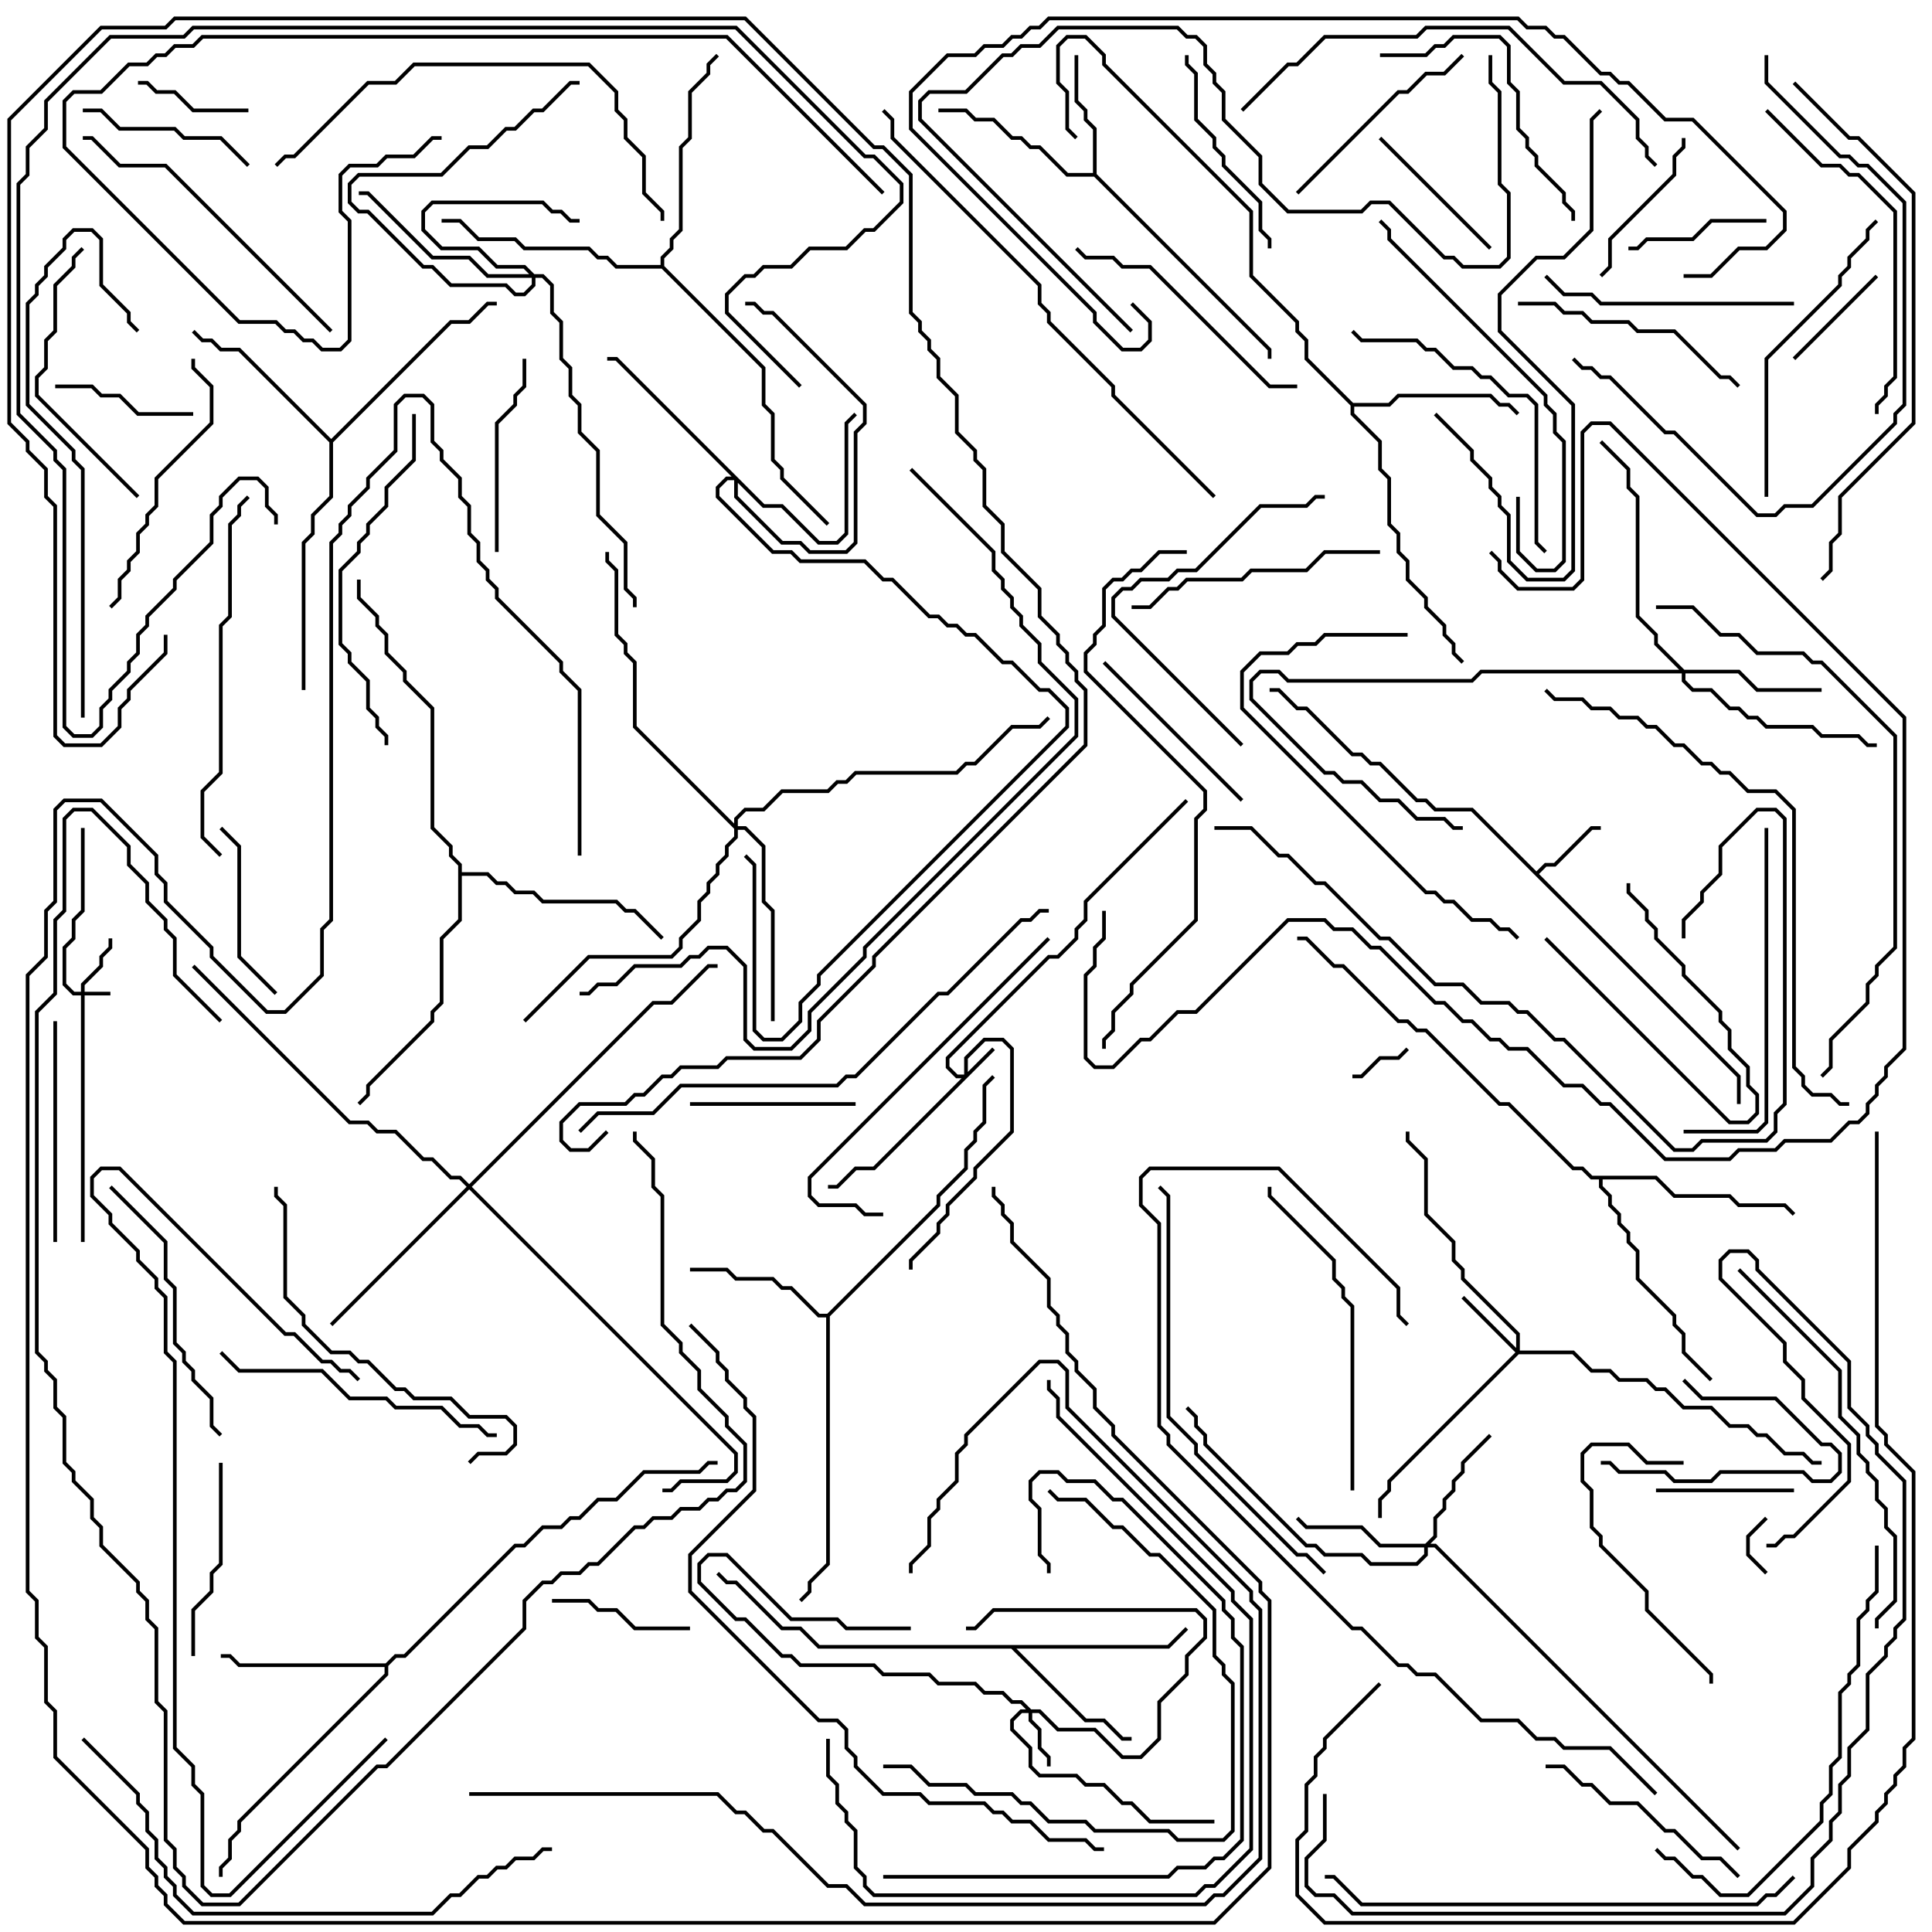 <svg version="1.1" width="105" height="105" xmlns="http://www.w3.org/2000/svg"><path d="M83.5,47.359L83.959,46.9L84.459,46.9L86.459,44.9L87,44.9L87,45.1L86.541,45.1L84.541,47.1L84.041,47.1L83.641,47.5L94.6,58.459L94.6,60L94.4,60L94.4,58.541L79.959,44.1L77.959,44.1L77.459,43.6L76.959,43.6L74.959,41.6L74.459,41.6L73.959,41.1L73.459,41.1L70.959,38.6L70.459,38.6L69.459,37.6L69,37.6L69,37.4L69.541,37.4L70.541,38.4L71.041,38.4L73.541,40.9L74.041,40.9L74.541,41.4L75.041,41.4L77.041,43.4L77.541,43.4L78.041,43.9L80.041,43.9z" stroke="none"/><path d="M59.4,9.4L59.4,7.041L58.9,6.541L58.9,6.041L58.4,5.541L58.4,3L58.6,3L58.6,5.459L59.1,5.959L59.1,6.459L59.6,6.959L59.6,9.459L69.1,18.959L69.1,19.5L68.9,19.5L68.9,19.041L59.459,9.6L57.959,9.6L56.459,8.1L55.959,8.1L55.459,7.6L54.959,7.6L53.959,6.6L52.959,6.6L52.459,6.1L51,6.1L51,5.9L52.541,5.9L53.041,6.4L54.041,6.4L55.041,7.4L55.541,7.4L56.041,7.9L56.541,7.9L58.041,9.4z" stroke="none"/><path d="M44.959,71.4L50.9,65.459L50.9,64.959L52.4,63.459L52.4,62.459L52.9,61.959L52.9,61.459L53.4,60.959L53.4,58.959L53.929,58.429L54.071,58.571L53.6,59.041L53.6,61.041L53.1,61.541L53.1,62.041L52.6,62.541L52.6,63.541L51.1,65.041L51.1,65.541L45.1,71.541L45.1,85.041L44.1,86.041L44.1,86.541L43.571,87.071L43.429,86.929L43.9,86.459L43.9,85.959L44.9,84.959L44.9,71.6L44.459,71.6L42.959,70.1L42.459,70.1L41.959,69.6L39.959,69.6L39.459,69.1L37.5,69.1L37.5,68.9L39.541,68.9L40.041,69.4L42.041,69.4L42.541,69.9L43.041,69.9L44.541,71.4z" stroke="none"/><path d="M63.459,89.4L64.429,88.429L64.571,88.571L63.541,89.6L55.241,89.6L59.041,93.4L60.041,93.4L61.041,94.4L61.5,94.4L61.5,94.6L60.959,94.6L59.959,93.6L58.959,93.6L54.959,89.6L44.459,89.6L43.459,88.6L42.459,88.6L39.959,86.1L39.459,86.1L38.929,85.571L39.071,85.429L39.541,85.9L40.041,85.9L42.541,88.4L43.541,88.4L44.541,89.4z" stroke="none"/><path d="M73.541,21.9L75.459,21.9L75.959,21.4L81.041,21.4L81.541,21.9L82.041,21.9L82.571,22.429L82.429,22.571L81.959,22.1L81.459,22.1L80.959,21.6L76.041,21.6L75.541,22.1L73.6,22.1L73.6,22.459L75.1,23.959L75.1,25.459L75.6,25.959L75.6,28.459L76.1,28.959L76.1,29.959L76.6,30.459L76.6,31.459L77.6,32.459L77.6,32.959L78.6,33.959L78.6,34.459L79.1,34.959L79.1,35.459L79.571,35.929L79.429,36.071L78.9,35.541L78.9,35.041L78.4,34.541L78.4,34.041L77.4,33.041L77.4,32.541L76.4,31.541L76.4,30.541L75.9,30.041L75.9,29.041L75.4,28.541L75.4,26.041L74.9,25.541L74.9,24.041L73.4,22.541L73.4,22.041L70.9,19.541L70.9,18.541L70.4,18.041L70.4,17.541L67.9,15.041L67.9,11.541L59.9,3.541L59.9,3.041L58.959,2.1L58.041,2.1L57.6,2.541L57.6,4.459L58.1,4.959L58.1,6.959L58.571,7.429L58.429,7.571L57.9,7.041L57.9,5.041L57.4,4.541L57.4,2.459L57.959,1.9L59.041,1.9L60.1,2.959L60.1,3.459L68.1,11.459L68.1,14.959L70.6,17.459L70.6,17.959L71.1,18.459L71.1,19.459z" stroke="none"/><path d="M20.959,90.4L21.459,89.9L21.959,89.9L27.959,83.9L28.459,83.9L29.459,82.9L30.459,82.9L30.959,82.4L31.459,82.4L32.459,81.4L33.459,81.4L34.959,79.9L37.959,79.9L38.459,79.4L39,79.4L39,79.6L38.541,79.6L38.041,80.1L35.041,80.1L33.541,81.6L32.541,81.6L31.541,82.6L31.041,82.6L30.541,83.1L29.541,83.1L28.541,84.1L28.041,84.1L22.041,90.1L21.541,90.1L21.1,90.541L21.1,91.041L13.1,99.041L13.1,99.541L12.6,100.041L12.6,101.041L12.1,101.541L12.1,102L11.9,102L11.9,101.459L12.4,100.959L12.4,99.959L12.9,99.459L12.9,98.959L20.9,90.959L20.9,90.6L12.959,90.6L12.459,90.1L12,90.1L12,89.9L12.541,89.9L13.041,90.4z" stroke="none"/><path d="M18,23.859L24.459,17.4L25.459,17.4L26.459,16.4L27,16.4L27,16.6L26.541,16.6L25.541,17.6L24.541,17.6L18.1,24.041L18.1,27.041L17.1,28.041L17.1,29.041L16.6,29.541L16.6,37.5L16.4,37.5L16.4,29.459L16.9,28.959L16.9,27.959L17.9,26.959L17.9,24.041L12.959,19.1L11.959,19.1L11.459,18.6L10.959,18.6L10.429,18.071L10.571,17.929L11.041,18.4L11.541,18.4L12.041,18.9L13.041,18.9z" stroke="none"/><path d="M90.041,63.9L91.041,64.9L94.041,64.9L94.541,65.4L97.041,65.4L97.571,65.929L97.429,66.071L96.959,65.6L94.459,65.6L93.959,65.1L90.959,65.1L89.959,64.1L87.1,64.1L87.1,64.459L87.6,64.959L87.6,65.459L88.1,65.959L88.1,66.459L88.6,66.959L88.6,67.459L89.1,67.959L89.1,69.459L91.1,71.459L91.1,71.959L91.6,72.459L91.6,73.459L93.071,74.929L92.929,75.071L91.4,73.541L91.4,72.541L90.9,72.041L90.9,71.541L88.9,69.541L88.9,68.041L88.4,67.541L88.4,67.041L87.9,66.541L87.9,66.041L87.4,65.541L87.4,65.041L86.9,64.541L86.9,64.1L86.459,64.1L85.959,63.6L85.459,63.6L81.959,60.1L81.459,60.1L77.459,56.1L76.959,56.1L76.459,55.6L75.959,55.6L72.959,52.6L72.459,52.6L70.959,51.1L70.5,51.1L70.5,50.9L71.041,50.9L72.541,52.4L73.041,52.4L76.041,55.4L76.541,55.4L77.041,55.9L77.541,55.9L81.541,59.9L82.041,59.9L85.541,63.4L86.041,63.4L86.541,63.9z" stroke="none"/><path d="M24.9,47.041L24.4,46.541L24.4,46.041L23.4,45.041L23.4,38.541L21.9,37.041L21.9,36.541L20.9,35.541L20.9,34.541L20.4,34.041L20.4,33.541L19.4,32.541L19.4,31.5L19.6,31.5L19.6,32.459L20.6,33.459L20.6,33.959L21.1,34.459L21.1,35.459L22.1,36.459L22.1,36.959L23.6,38.459L23.6,44.959L24.6,45.959L24.6,46.459L25.1,46.959L25.1,47.4L26.541,47.4L27.041,47.9L27.541,47.9L28.041,48.4L29.041,48.4L29.541,48.9L33.541,48.9L34.041,49.4L34.541,49.4L36.071,50.929L35.929,51.071L34.459,49.6L33.959,49.6L33.459,49.1L29.459,49.1L28.959,48.6L27.959,48.6L27.459,48.1L26.959,48.1L26.459,47.6L25.1,47.6L25.1,50.041L24.1,51.041L24.1,54.541L23.6,55.041L23.6,55.541L20.1,59.041L20.1,59.541L19.571,60.071L19.429,59.929L19.9,59.459L19.9,58.959L23.4,55.459L23.4,54.959L23.9,54.459L23.9,50.959L24.9,49.959z" stroke="none"/><path d="M35.9,14.4L35.9,13.959L36.4,13.459L36.4,12.959L36.9,12.459L36.9,7.959L37.4,7.459L37.4,4.959L38.4,3.959L38.4,3.459L38.929,2.929L39.071,3.071L38.6,3.541L38.6,4.041L37.6,5.041L37.6,7.541L37.1,8.041L37.1,12.541L36.6,13.041L36.6,13.541L36.1,14.041L36.1,14.459L41.6,19.959L41.6,21.959L42.1,22.459L42.1,24.959L42.6,25.459L42.6,25.959L45.071,28.429L44.929,28.571L42.4,26.041L42.4,25.541L41.9,25.041L41.9,22.541L41.4,22.041L41.4,20.041L35.959,14.6L33.459,14.6L32.959,14.1L32.459,14.1L31.959,13.6L28.459,13.6L27.959,13.1L25.959,13.1L24.959,12.1L24,12.1L24,11.9L25.041,11.9L26.041,12.9L28.041,12.9L28.541,13.4L32.041,13.4L32.541,13.9L33.041,13.9L33.541,14.4z" stroke="none"/><path d="M4.4,53.9L4.4,53.459L5.4,52.459L5.4,51.959L5.9,51.459L5.9,51L6.1,51L6.1,51.541L5.6,52.041L5.6,52.541L4.6,53.541L4.6,53.9L6,53.9L6,54.1L4.6,54.1L4.6,67.5L4.4,67.5L4.4,54.1L3.959,54.1L3.4,53.541L3.4,51.459L3.9,50.959L3.9,49.959L4.4,49.459L4.4,45L4.6,45L4.6,49.541L4.1,50.041L4.1,51.041L3.6,51.541L3.6,53.459L4.041,53.9z" stroke="none"/><path d="M52.4,58.4L52.4,57.459L53.459,56.4L54.541,56.4L55.1,56.959L55.1,61.541L53.1,63.541L53.1,64.041L51.6,65.541L51.6,66.041L51.1,66.541L51.1,67.041L49.6,68.541L49.6,69L49.4,69L49.4,68.459L50.9,66.959L50.9,66.459L51.4,65.959L51.4,65.459L52.9,63.959L52.9,63.459L54.9,61.459L54.9,57.041L54.459,56.6L53.541,56.6L52.6,57.541L52.6,58.259L53.929,56.929L54.071,57.071L47.541,63.6L46.541,63.6L45.541,64.6L45,64.6L45,64.4L45.459,64.4L46.459,63.4L47.459,63.4L52.259,58.6L51.959,58.6L51.4,58.041L51.4,57.459L56.959,51.9L57.459,51.9L58.4,50.959L58.4,50.459L58.9,49.959L58.9,48.959L64.429,43.429L64.571,43.571L59.1,49.041L59.1,50.041L58.6,50.541L58.6,51.041L57.541,52.1L57.041,52.1L51.6,57.541L51.6,57.959L52.041,58.4z" stroke="none"/><path d="M56.041,92.9L56.541,92.9L57.541,93.9L59.541,93.9L61.041,95.4L61.959,95.4L62.9,94.459L62.9,92.459L64.4,90.959L64.4,89.959L65.4,88.959L65.4,88.041L64.959,87.6L54.041,87.6L53.041,88.6L52.5,88.6L52.5,88.4L52.959,88.4L53.959,87.4L65.041,87.4L65.6,87.959L65.6,89.041L64.6,90.041L64.6,91.041L63.1,92.541L63.1,94.541L62.041,95.6L60.959,95.6L59.459,94.1L57.459,94.1L56.459,93.1L56.1,93.1L56.1,93.459L56.6,93.959L56.6,94.959L57.1,95.459L57.1,96L56.9,96L56.9,95.541L56.4,95.041L56.4,94.041L55.9,93.541L55.9,93.1L55.541,93.1L55.1,93.541L55.1,93.959L56.1,94.959L56.1,95.959L56.541,96.4L58.541,96.4L59.041,96.9L60.041,96.9L61.041,97.9L61.541,97.9L62.541,98.9L66,98.9L66,99.1L62.459,99.1L61.459,98.1L60.959,98.1L59.959,97.1L58.959,97.1L58.459,96.6L56.459,96.6L55.9,96.041L55.9,95.041L54.9,94.041L54.9,93.459L55.459,92.9L55.759,92.9L55.459,92.6L54.959,92.6L54.459,92.1L53.459,92.1L52.959,91.6L50.959,91.6L50.459,91.1L47.959,91.1L47.459,90.6L43.459,90.6L42.959,90.1L42.459,90.1L40.459,88.1L39.959,88.1L37.9,86.041L37.9,84.959L38.459,84.4L39.541,84.4L43.041,87.9L45.541,87.9L46.041,88.4L49.5,88.4L49.5,88.6L45.959,88.6L45.459,88.1L42.959,88.1L39.459,84.6L38.541,84.6L38.1,85.041L38.1,85.959L40.041,87.9L40.541,87.9L42.541,89.9L43.041,89.9L43.541,90.4L47.541,90.4L48.041,90.9L50.541,90.9L51.041,91.4L53.041,91.4L53.541,91.9L54.541,91.9L55.041,92.4L55.541,92.4z" stroke="none"/><path d="M29.041,14.9L29.541,14.9L30.1,15.459L30.1,16.959L30.6,17.459L30.6,19.459L31.1,19.959L31.1,21.459L31.6,21.959L31.6,23.459L32.6,24.459L32.6,27.959L34.1,29.459L34.1,31.959L34.6,32.459L34.6,33L34.4,33L34.4,32.541L33.9,32.041L33.9,29.541L32.4,28.041L32.4,24.541L31.4,23.541L31.4,22.041L30.9,21.541L30.9,20.041L30.4,19.541L30.4,17.541L29.9,17.041L29.9,15.541L29.459,15.1L29.1,15.1L29.1,15.541L28.541,16.1L27.959,16.1L27.459,15.6L24.459,15.6L23.459,14.6L22.959,14.6L19.959,11.6L19.459,11.6L18.9,11.041L18.9,9.959L19.459,9.4L23.959,9.4L25.459,7.9L26.459,7.9L27.459,6.9L27.959,6.9L28.959,5.9L29.459,5.9L30.959,4.4L31.5,4.4L31.5,4.6L31.041,4.6L29.541,6.1L29.041,6.1L28.041,7.1L27.541,7.1L26.541,8.1L25.541,8.1L24.041,9.6L19.541,9.6L19.1,10.041L19.1,10.959L19.541,11.4L20.041,11.4L23.041,14.4L23.541,14.4L24.541,15.4L27.541,15.4L28.041,15.9L28.459,15.9L28.9,15.459L28.9,15.1L26.459,15.1L25.459,14.1L23.459,14.1L19.959,10.6L19.5,10.6L19.5,10.4L20.041,10.4L23.541,13.9L25.541,13.9L26.541,14.9L28.759,14.9L28.459,14.6L26.959,14.6L25.959,13.6L23.959,13.6L22.9,12.541L22.9,11.459L23.459,10.9L29.541,10.9L30.041,11.4L30.541,11.4L31.041,11.9L31.5,11.9L31.5,12.1L30.959,12.1L30.459,11.6L29.959,11.6L29.459,11.1L23.541,11.1L23.1,11.541L23.1,12.459L24.041,13.4L26.041,13.4L27.041,14.4L28.541,14.4z" stroke="none"/><path d="M82.4,73.259L82.4,72.541L79.4,69.541L79.4,69.041L78.9,68.541L78.9,67.541L77.4,66.041L77.4,63.041L76.4,62.041L76.4,61.5L76.6,61.5L76.6,61.959L77.6,62.959L77.6,65.959L79.1,67.459L79.1,68.459L79.6,68.959L79.6,69.459L82.6,72.459L82.6,73.4L85.541,73.4L86.541,74.4L87.541,74.4L88.041,74.9L89.541,74.9L90.041,75.4L90.541,75.4L91.541,76.4L93.041,76.4L94.041,77.4L95.041,77.4L95.541,77.9L96.041,77.9L97.041,78.9L98.041,78.9L98.541,79.4L99,79.4L99,79.6L98.459,79.6L97.959,79.1L96.959,79.1L95.959,78.1L95.459,78.1L94.959,77.6L93.959,77.6L92.959,76.6L91.459,76.6L90.459,75.6L89.959,75.6L89.459,75.1L87.959,75.1L87.459,74.6L86.459,74.6L85.459,73.6L82.541,73.6L75.6,80.541L75.6,81.041L75.1,81.541L75.1,82.5L74.9,82.5L74.9,81.459L75.4,80.959L75.4,80.459L82.359,73.5L79.429,70.571L79.571,70.429z" stroke="none"/><path d="M77.459,83.9L77.9,83.459L77.9,82.459L78.4,81.959L78.4,81.459L78.9,80.959L78.9,80.459L79.4,79.959L79.4,79.459L80.929,77.929L81.071,78.071L79.6,79.541L79.6,80.041L79.1,80.541L79.1,81.041L78.6,81.541L78.6,82.041L78.1,82.541L78.1,83.541L77.741,83.9L78.041,83.9L94.571,100.429L94.429,100.571L77.959,84.1L77.6,84.1L77.6,84.541L77.041,85.1L74.459,85.1L73.959,84.6L71.959,84.6L71.459,84.1L70.959,84.1L65.4,78.541L65.4,78.041L64.9,77.541L64.9,77.041L64.429,76.571L64.571,76.429L65.1,76.959L65.1,77.459L65.6,77.959L65.6,78.459L71.041,83.9L71.541,83.9L72.041,84.4L74.041,84.4L74.541,84.9L76.959,84.9L77.4,84.459L77.4,84.1L74.959,84.1L73.959,83.1L70.959,83.1L70.429,82.571L70.571,82.429L71.041,82.9L74.041,82.9L75.041,83.9z" stroke="none"/><path d="M41.541,27.4L42.541,27.4L44.541,29.4L45.459,29.4L45.9,28.959L45.9,22.959L46.429,22.429L46.571,22.571L46.1,23.041L46.1,29.041L45.541,29.6L44.459,29.6L42.459,27.6L41.459,27.6L40.1,26.241L40.1,26.959L42.541,29.4L43.541,29.4L44.041,29.9L45.959,29.9L46.4,29.459L46.4,23.459L46.9,22.959L46.9,22.041L41.959,17.1L41.459,17.1L40.959,16.6L40.5,16.6L40.5,16.4L41.041,16.4L41.541,16.9L42.041,16.9L47.1,21.959L47.1,23.041L46.6,23.541L46.6,29.541L46.041,30.1L43.959,30.1L43.459,29.6L42.459,29.6L39.9,27.041L39.9,26.1L39.541,26.1L39.1,26.541L39.1,26.959L42.041,29.9L43.041,29.9L43.541,30.4L47.041,30.4L48.041,31.4L48.541,31.4L50.541,33.4L51.041,33.4L51.541,33.9L52.041,33.9L52.541,34.4L53.041,34.4L54.541,35.9L55.041,35.9L56.541,37.4L57.041,37.4L58.1,38.459L58.1,39.541L44.6,53.041L44.6,53.541L43.6,54.541L43.6,55.541L42.541,56.6L41.459,56.6L40.9,56.041L40.9,47.041L40.429,46.571L40.571,46.429L41.1,46.959L41.1,55.959L41.541,56.4L42.459,56.4L43.4,55.459L43.4,54.459L44.4,53.459L44.4,52.959L57.9,39.459L57.9,38.541L56.959,37.6L56.459,37.6L54.959,36.1L54.459,36.1L52.959,34.6L52.459,34.6L51.959,34.1L51.459,34.1L50.959,33.6L50.459,33.6L48.459,31.6L47.959,31.6L46.959,30.6L43.459,30.6L42.959,30.1L41.959,30.1L38.9,27.041L38.9,26.459L39.459,25.9L39.759,25.9L33.459,19.6L33,19.6L33,19.4L33.541,19.4z" stroke="none"/><path d="M91.541,36.4L94.541,36.4L95.541,37.4L99,37.4L99,37.6L95.459,37.6L94.459,36.6L91.6,36.6L91.6,36.959L92.041,37.4L93.041,37.4L94.041,38.4L94.541,38.4L95.041,38.9L95.541,38.9L96.041,39.4L98.541,39.4L99.041,39.9L101.041,39.9L101.541,40.4L102,40.4L102,40.6L101.459,40.6L100.959,40.1L98.959,40.1L98.459,39.6L95.959,39.6L95.459,39.1L94.959,39.1L94.459,38.6L93.959,38.6L92.959,37.6L91.959,37.6L91.4,37.041L91.4,36.6L80.541,36.6L80.041,37.1L69.959,37.1L69.459,36.6L68.541,36.6L68.1,37.041L68.1,37.959L72.041,41.9L72.541,41.9L73.041,42.4L74.041,42.4L75.041,43.4L76.041,43.4L77.041,44.4L78.541,44.4L79.041,44.9L79.5,44.9L79.5,45.1L78.959,45.1L78.459,44.6L76.959,44.6L75.959,43.6L74.959,43.6L73.959,42.6L72.959,42.6L72.459,42.1L71.959,42.1L67.9,38.041L67.9,36.959L68.459,36.4L69.541,36.4L70.041,36.9L79.959,36.9L80.459,36.4L91.259,36.4L89.9,35.041L89.9,34.541L88.9,33.541L88.9,27.041L88.4,26.541L88.4,25.541L86.929,24.071L87.071,23.929L88.6,25.459L88.6,26.459L89.1,26.959L89.1,33.459L90.1,34.459L90.1,34.959z" stroke="none"/><path d="M25.5,64.359L35.459,54.4L36.459,54.4L38.459,52.4L39,52.4L39,52.6L38.541,52.6L36.541,54.6L35.541,54.6L25.641,64.5L40.1,78.959L40.1,80.041L39.541,80.6L37.041,80.6L36.541,81.1L36,81.1L36,80.9L36.459,80.9L36.959,80.4L39.459,80.4L39.9,79.959L39.9,79.041L25.5,64.641L18.071,72.071L17.929,71.929L25.359,64.5L24.959,64.1L24.459,64.1L23.459,63.1L22.959,63.1L21.459,61.6L20.459,61.6L19.959,61.1L18.959,61.1L10.429,52.571L10.571,52.429L19.041,60.9L20.041,60.9L20.541,61.4L21.541,61.4L23.041,62.9L23.541,62.9L24.541,63.9L25.041,63.9z" stroke="none"/><path d="M39.9,44.759L39.9,44.459L40.459,43.9L41.459,43.9L42.459,42.9L44.959,42.9L45.459,42.4L45.959,42.4L46.459,41.9L51.959,41.9L52.459,41.4L52.959,41.4L54.959,39.4L56.459,39.4L56.929,38.929L57.071,39.071L56.541,39.6L55.041,39.6L53.041,41.6L52.541,41.6L52.041,42.1L46.541,42.1L46.041,42.6L45.541,42.6L45.041,43.1L42.541,43.1L41.541,44.1L40.541,44.1L40.1,44.541L40.1,44.9L40.541,44.9L41.6,45.959L41.6,48.959L42.1,49.459L42.1,55.5L41.9,55.5L41.9,49.541L41.4,49.041L41.4,46.041L40.459,45.1L40.1,45.1L40.1,45.541L39.6,46.041L39.6,46.541L39.1,47.041L39.1,47.541L38.6,48.041L38.6,48.541L38.1,49.041L38.1,50.041L37.1,51.041L37.1,51.541L36.541,52.1L32.041,52.1L28.571,55.571L28.429,55.429L31.959,51.9L36.459,51.9L36.9,51.459L36.9,50.959L37.9,49.959L37.9,48.959L38.4,48.459L38.4,47.959L38.9,47.459L38.9,46.959L39.4,46.459L39.4,45.959L39.9,45.459L39.9,45.041L34.4,39.541L34.4,36.041L33.9,35.541L33.9,35.041L33.4,34.541L33.4,31.041L32.9,30.541L32.9,30L33.1,30L33.1,30.459L33.6,30.959L33.6,34.459L34.1,34.959L34.1,35.459L34.6,35.959L34.6,39.459z" stroke="none"/><path d="M96.071,85.429L95.929,85.571L94.9,84.541L94.9,83.459L95.929,82.429L96.071,82.571L95.1,83.541L95.1,84.459z" stroke="none"/><path d="M76.429,56.929L76.571,57.071L76.041,57.6L75.041,57.6L74.041,58.6L73.5,58.6L73.5,58.4L73.959,58.4L74.959,57.4L75.959,57.4z" stroke="none"/><path d="M83.929,51.071L84.071,50.929L94.041,60.9L94.959,60.9L95.4,60.459L95.4,59.541L94.9,59.041L94.9,58.041L93.9,57.041L93.9,56.041L93.4,55.541L93.4,55.041L91.4,53.041L91.4,52.541L89.9,51.041L89.9,50.541L89.4,50.041L89.4,49.541L88.4,48.541L88.4,48L88.6,48L88.6,48.459L89.6,49.459L89.6,49.959L90.1,50.459L90.1,50.959L91.6,52.459L91.6,52.959L93.6,54.959L93.6,55.459L94.1,55.959L94.1,56.959L95.1,57.959L95.1,58.959L95.6,59.459L95.6,60.541L95.041,61.1L93.959,61.1z" stroke="none"/><path d="M7.5,4.6L7.5,4.4L8.041,4.4L8.541,4.9L9.541,4.9L10.541,5.9L13.5,5.9L13.5,6.1L10.459,6.1L9.459,5.1L8.459,5.1L7.959,4.6z" stroke="none"/><path d="M97.571,19.571L97.429,19.429L101.929,14.929L102.071,15.071z" stroke="none"/><path d="M91.429,75.071L91.571,74.929L92.541,75.9L96.541,75.9L99.041,78.4L99.541,78.4L100.1,78.959L100.1,80.041L99.541,80.6L98.459,80.6L97.959,80.1L93.541,80.1L93.041,80.6L90.959,80.6L90.459,80.1L87.959,80.1L87.459,79.6L87,79.6L87,79.4L87.541,79.4L88.041,79.9L90.541,79.9L91.041,80.4L92.959,80.4L93.459,79.9L98.041,79.9L98.541,80.4L99.459,80.4L99.9,79.959L99.9,79.041L99.459,78.6L98.959,78.6L96.459,76.1L92.459,76.1z" stroke="none"/><path d="M97.5,80.9L97.5,81.1L90,81.1L90,80.9z" stroke="none"/><path d="M37.5,88.4L37.5,88.6L34.459,88.6L33.459,87.6L32.459,87.6L31.959,87.1L30,87.1L30,86.9L32.041,86.9L32.541,87.4L33.541,87.4L34.541,88.4z" stroke="none"/><path d="M96,11.9L96,12.1L93.041,12.1L92.041,13.1L89.541,13.1L89.041,13.6L88.5,13.6L88.5,13.4L88.959,13.4L89.459,12.9L91.959,12.9L92.959,11.9z" stroke="none"/><path d="M10.5,22.4L10.5,22.6L7.459,22.6L6.459,21.6L5.459,21.6L4.959,21.1L3,21.1L3,20.9L5.041,20.9L5.541,21.4L6.541,21.4L7.541,22.4z" stroke="none"/><path d="M74.929,7.571L75.071,7.429L81.071,13.429L80.929,13.571z" stroke="none"/><path d="M91.4,7.5L91.6,7.5L91.6,8.041L91.1,8.541L91.1,9.541L87.6,13.041L87.6,14.541L87.071,15.071L86.929,14.929L87.4,14.459L87.4,12.959L90.9,9.459L90.9,8.459L91.4,7.959z" stroke="none"/><path d="M37.5,60.1L37.5,59.9L46.5,59.9L46.5,60.1z" stroke="none"/><path d="M4.5,6.1L4.5,5.9L5.541,5.9L6.541,6.9L9.541,6.9L10.041,7.4L12.041,7.4L13.571,8.929L13.429,9.071L11.959,7.6L9.959,7.6L9.459,7.1L6.459,7.1L5.459,6.1z" stroke="none"/><path d="M11.929,45.071L12.071,44.929L13.1,45.959L13.1,51.959L15.071,53.929L14.929,54.071L12.9,52.041L12.9,46.041z" stroke="none"/><path d="M10.6,90L10.4,90L10.4,87.459L11.4,86.459L11.4,85.459L11.9,84.959L11.9,79.5L12.1,79.5L12.1,85.041L11.6,85.541L11.6,86.541L10.6,87.541z" stroke="none"/><path d="M28.4,19.5L28.6,19.5L28.6,21.041L28.1,21.541L28.1,22.041L27.1,23.041L27.1,30L26.9,30L26.9,22.959L27.9,21.959L27.9,21.459L28.4,20.959z" stroke="none"/><path d="M67.571,43.429L67.429,43.571L59.929,36.071L60.071,35.929z" stroke="none"/><path d="M69.1,13.5L68.9,13.5L68.9,13.041L68.4,12.541L68.4,11.041L66.4,9.041L66.4,8.541L65.9,8.041L65.9,7.541L64.9,6.541L64.9,4.041L64.4,3.541L64.4,3L64.6,3L64.6,3.459L65.1,3.959L65.1,6.459L66.1,7.459L66.1,7.959L66.6,8.459L66.6,8.959L68.6,10.959L68.6,12.459L69.1,12.959z" stroke="none"/><path d="M70.571,10.571L70.429,10.429L75.959,4.9L76.459,4.9L77.459,3.9L78.459,3.9L79.429,2.929L79.571,3.071L78.541,4.1L77.541,4.1L76.541,5.1L76.041,5.1z" stroke="none"/><path d="M2.9,55.5L3.1,55.5L3.1,67.5L2.9,67.5z" stroke="none"/><path d="M91.5,79.4L91.5,79.6L89.459,79.6L88.459,78.6L86.541,78.6L86.1,79.041L86.1,80.459L86.6,80.959L86.6,82.959L87.1,83.459L87.1,83.959L89.6,86.459L89.6,87.459L93.1,90.959L93.1,91.5L92.9,91.5L92.9,91.041L89.4,87.541L89.4,86.541L86.9,84.041L86.9,83.541L86.4,83.041L86.4,81.041L85.9,80.541L85.9,78.959L86.459,78.4L88.541,78.4L89.541,79.4z" stroke="none"/><path d="M84,96.1L84,95.9L85.041,95.9L86.041,96.9L86.541,96.9L87.541,97.9L89.041,97.9L90.541,99.4L91.041,99.4L92.541,100.9L93.541,100.9L94.571,101.929L94.429,102.071L93.459,101.1L92.459,101.1L90.959,99.6L90.459,99.6L88.959,98.1L87.459,98.1L86.459,97.1L85.959,97.1L84.959,96.1z" stroke="none"/><path d="M82.5,16.6L82.5,16.4L84.541,16.4L85.041,16.9L86.041,16.9L86.541,17.4L88.541,17.4L89.041,17.9L91.041,17.9L93.541,20.4L94.041,20.4L94.571,20.929L94.429,21.071L93.959,20.6L93.459,20.6L90.959,18.1L88.959,18.1L88.459,17.6L86.459,17.6L85.959,17.1L84.959,17.1L84.459,16.6z" stroke="none"/><path d="M97.5,16.4L97.5,16.6L86.959,16.6L86.459,16.1L84.959,16.1L83.929,15.071L84.071,14.929L85.041,15.9L86.541,15.9L87.041,16.4z" stroke="none"/><path d="M4.429,13.429L4.571,13.571L4.1,14.041L4.1,14.541L3.1,15.541L3.1,18.041L2.6,18.541L2.6,20.041L2.1,20.541L2.1,21.459L7.571,26.929L7.429,27.071L1.9,21.541L1.9,20.459L2.4,19.959L2.4,18.459L2.9,17.959L2.9,15.459L3.9,14.459L3.9,13.959z" stroke="none"/><path d="M75,3.1L75,2.9L77.459,2.9L77.959,2.4L78.459,2.4L78.959,1.9L81.541,1.9L82.1,2.459L82.1,4.459L82.6,4.959L82.6,6.959L83.1,7.459L83.1,7.959L83.6,8.459L83.6,8.959L85.1,10.459L85.1,10.959L85.6,11.459L85.6,12L85.4,12L85.4,11.541L84.9,11.041L84.9,10.541L83.4,9.041L83.4,8.541L82.9,8.041L82.9,7.541L82.4,7.041L82.4,5.041L81.9,4.541L81.9,2.541L81.459,2.1L79.041,2.1L78.541,2.6L78.041,2.6L77.541,3.1z" stroke="none"/><path d="M75,29.9L75,30.1L72.041,30.1L71.041,31.1L68.041,31.1L67.541,31.6L64.541,31.6L64.041,32.1L63.541,32.1L62.541,33.1L61.5,33.1L61.5,32.9L62.459,32.9L63.459,31.9L63.959,31.9L64.459,31.4L67.459,31.4L67.959,30.9L70.959,30.9L71.959,29.9z" stroke="none"/><path d="M70.5,20.9L70.5,21.1L68.959,21.1L62.459,14.6L60.959,14.6L60.459,14.1L58.959,14.1L58.429,13.571L58.571,13.429L59.041,13.9L60.541,13.9L61.041,14.4L62.541,14.4L69.041,20.9z" stroke="none"/><path d="M67.571,40.429L67.429,40.571L60.4,33.541L60.4,32.459L60.959,31.9L61.459,31.9L61.959,31.4L63.459,31.4L63.959,30.9L64.959,30.9L68.459,27.4L70.959,27.4L71.459,26.9L72,26.9L72,27.1L71.541,27.1L71.041,27.6L68.541,27.6L65.041,31.1L64.041,31.1L63.541,31.6L62.041,31.6L61.541,32.1L61.041,32.1L60.6,32.541L60.6,33.459z" stroke="none"/><path d="M6.071,33.071L5.929,32.929L6.4,32.459L6.4,31.459L6.9,30.959L6.9,30.459L7.4,29.959L7.4,28.959L7.9,28.459L7.9,27.959L8.4,27.459L8.4,25.959L11.4,22.959L11.4,21.041L10.4,20.041L10.4,19.5L10.6,19.5L10.6,19.959L11.6,20.959L11.6,23.041L8.6,26.041L8.6,27.541L8.1,28.041L8.1,28.541L7.6,29.041L7.6,30.041L7.1,30.541L7.1,31.041L6.6,31.541L6.6,32.541z" stroke="none"/><path d="M5.929,64.571L6.071,64.429L9.1,67.459L9.1,69.459L9.6,69.959L9.6,72.959L10.1,73.459L10.1,73.959L10.6,74.459L10.6,74.959L11.6,75.959L11.6,77.459L12.071,77.929L11.929,78.071L11.4,77.541L11.4,76.041L10.4,75.041L10.4,74.541L9.9,74.041L9.9,73.541L9.4,73.041L9.4,70.041L8.9,69.541L8.9,67.541z" stroke="none"/><path d="M27,77.9L27,78.1L26.459,78.1L25.959,77.6L24.959,77.6L23.959,76.6L21.459,76.6L20.959,76.1L18.959,76.1L17.459,74.6L12.959,74.6L11.929,73.571L12.071,73.429L13.041,74.4L17.541,74.4L19.041,75.9L21.041,75.9L21.541,76.4L24.041,76.4L25.041,77.4L26.041,77.4L26.541,77.9z" stroke="none"/><path d="M73.429,18.071L73.571,17.929L74.041,18.4L77.041,18.4L77.541,18.9L78.041,18.9L79.041,19.9L80.041,19.9L80.541,20.4L81.041,20.4L82.041,21.4L83.041,21.4L83.6,21.959L83.6,29.459L84.071,29.929L83.929,30.071L83.4,29.541L83.4,22.041L82.959,21.6L81.959,21.6L80.959,20.6L80.459,20.6L79.959,20.1L78.959,20.1L77.959,19.1L77.459,19.1L76.959,18.6L73.959,18.6z" stroke="none"/><path d="M96.1,27L95.9,27L95.9,19.459L99.9,15.459L99.9,14.959L100.4,14.459L100.4,13.959L101.4,12.959L101.4,12.459L101.929,11.929L102.071,12.071L101.6,12.541L101.6,13.041L100.6,14.041L100.6,14.541L100.1,15.041L100.1,15.541L96.1,19.541z" stroke="none"/><path d="M82.4,27L82.6,27L82.6,29.959L83.541,30.9L84.459,30.9L84.9,30.459L84.9,24.041L84.4,23.541L84.4,22.541L83.9,22.041L83.9,21.541L75.4,13.041L75.4,12.541L74.929,12.071L75.071,11.929L75.6,12.459L75.6,12.959L84.1,21.459L84.1,21.959L84.6,22.459L84.6,23.459L85.1,23.959L85.1,30.541L84.541,31.1L83.459,31.1L82.4,30.041z" stroke="none"/><path d="M95.9,45L96.1,45L96.1,61.041L95.541,61.6L91.5,61.6L91.5,61.4L95.459,61.4L95.9,60.959z" stroke="none"/><path d="M18.071,17.929L17.929,18.071L8.959,9.1L6.459,9.1L4.959,7.6L4.5,7.6L4.5,7.4L5.041,7.4L6.541,8.9L9.041,8.9z" stroke="none"/><path d="M73.6,81L73.4,81L73.4,71.041L72.9,70.541L72.9,70.041L72.4,69.541L72.4,68.541L68.9,65.041L68.9,64.5L69.1,64.5L69.1,64.959L72.6,68.459L72.6,69.459L73.1,69.959L73.1,70.459L73.6,70.959z" stroke="none"/><path d="M56.929,50.929L57.071,51.071L44.1,64.041L44.1,64.959L44.541,65.4L46.541,65.4L47.041,65.9L48,65.9L48,66.1L46.959,66.1L46.459,65.6L44.459,65.6L43.9,65.041L43.9,63.959z" stroke="none"/><path d="M48,96.1L48,95.9L49.541,95.9L50.541,96.9L52.541,96.9L53.041,97.4L55.041,97.4L55.541,97.9L56.041,97.9L57.041,98.9L59.041,98.9L59.541,99.4L63.541,99.4L64.041,99.9L66.459,99.9L66.9,99.459L66.9,91.541L66.4,91.041L66.4,90.541L65.9,90.041L65.9,87.541L62.959,84.6L62.459,84.6L60.959,83.1L60.459,83.1L58.959,81.6L57.459,81.6L56.929,81.071L57.071,80.929L57.541,81.4L59.041,81.4L60.541,82.9L61.041,82.9L62.541,84.4L63.041,84.4L66.1,87.459L66.1,89.959L66.6,90.459L66.6,90.959L67.1,91.459L67.1,99.541L66.541,100.1L63.959,100.1L63.459,99.6L59.459,99.6L58.959,99.1L56.959,99.1L55.959,98.1L55.459,98.1L54.959,97.6L52.959,97.6L52.459,97.1L50.459,97.1L49.459,96.1z" stroke="none"/><path d="M76.5,34.4L76.5,34.6L72.041,34.6L71.541,35.1L70.541,35.1L70.041,35.6L68.541,35.6L67.6,36.541L67.6,38.459L77.541,48.4L78.041,48.4L78.541,48.9L79.041,48.9L80.041,49.9L81.041,49.9L81.541,50.4L82.041,50.4L82.571,50.929L82.429,51.071L81.959,50.6L81.459,50.6L80.959,50.1L79.959,50.1L78.959,49.1L78.459,49.1L77.959,48.6L77.459,48.6L67.4,38.541L67.4,36.459L68.459,35.4L69.959,35.4L70.459,34.9L71.459,34.9L71.959,34.4z" stroke="none"/><path d="M95.929,6.071L96.071,5.929L99.041,8.9L100.041,8.9L100.541,9.4L101.041,9.4L103.1,11.459L103.1,20.541L102.6,21.041L102.6,21.541L102.1,22.041L102.1,22.5L101.9,22.5L101.9,21.959L102.4,21.459L102.4,20.959L102.9,20.459L102.9,11.541L100.959,9.6L100.459,9.6L99.959,9.1L98.959,9.1z" stroke="none"/><path d="M22.4,22.5L22.6,22.5L22.6,25.041L21.1,26.541L21.1,27.541L20.1,28.541L20.1,29.041L19.6,29.541L19.6,30.041L18.6,31.041L18.6,34.959L19.1,35.459L19.1,35.959L20.1,36.959L20.1,38.459L20.6,38.959L20.6,39.459L21.1,39.959L21.1,40.5L20.9,40.5L20.9,40.041L20.4,39.541L20.4,39.041L19.9,38.541L19.9,37.041L18.9,36.041L18.9,35.541L18.4,35.041L18.4,30.959L19.4,29.959L19.4,29.459L19.9,28.959L19.9,28.459L20.9,27.459L20.9,26.459L22.4,24.959z" stroke="none"/><path d="M25.571,79.571L25.429,79.429L25.959,78.9L27.459,78.9L27.9,78.459L27.9,77.541L27.459,77.1L25.459,77.1L24.459,76.1L22.459,76.1L21.959,75.6L21.459,75.6L19.959,74.1L19.459,74.1L18.959,73.6L17.959,73.6L16.4,72.041L16.4,71.541L15.4,70.541L15.4,65.541L14.9,65.041L14.9,64.5L15.1,64.5L15.1,64.959L15.6,65.459L15.6,70.459L16.6,71.459L16.6,71.959L18.041,73.4L19.041,73.4L19.541,73.9L20.041,73.9L21.541,75.4L22.041,75.4L22.541,75.9L24.541,75.9L25.541,76.9L27.541,76.9L28.1,77.459L28.1,78.541L27.541,79.1L26.041,79.1z" stroke="none"/><path d="M77.929,22.571L78.071,22.429L80.1,24.459L80.1,24.959L81.1,25.959L81.1,26.459L81.6,26.959L81.6,27.459L82.1,27.959L82.1,30.459L83.041,31.4L84.959,31.4L85.4,30.959L85.4,22.041L81.4,18.041L81.4,15.959L83.459,13.9L84.959,13.9L86.4,12.459L86.4,6.459L86.929,5.929L87.071,6.071L86.6,6.541L86.6,12.541L85.041,14.1L83.541,14.1L81.6,16.041L81.6,17.959L85.6,21.959L85.6,31.041L85.041,31.6L82.959,31.6L81.9,30.541L81.9,28.041L81.4,27.541L81.4,27.041L80.9,26.541L80.9,26.041L79.9,25.041L79.9,24.541z" stroke="none"/><path d="M48,102.1L48,101.9L63.459,101.9L63.959,101.4L65.459,101.4L65.959,100.9L66.459,100.9L67.4,99.959L67.4,89.541L66.9,89.041L66.9,88.041L66.4,87.541L66.4,87.041L60.959,81.6L60.459,81.6L59.459,80.6L57.959,80.6L57.459,80.1L56.541,80.1L56.1,80.541L56.1,81.459L56.6,81.959L56.6,84.459L57.1,84.959L57.1,85.5L56.9,85.5L56.9,85.041L56.4,84.541L56.4,82.041L55.9,81.541L55.9,80.459L56.459,79.9L57.541,79.9L58.041,80.4L59.541,80.4L60.541,81.4L61.041,81.4L66.6,86.959L66.6,87.459L67.1,87.959L67.1,88.959L67.6,89.459L67.6,100.041L66.541,101.1L66.041,101.1L65.541,101.6L64.041,101.6L63.541,102.1z" stroke="none"/><path d="M13.429,26.929L13.571,27.071L13.1,27.541L13.1,28.041L12.6,28.541L12.6,33.541L12.1,34.041L12.1,42.041L11.1,43.041L11.1,45.459L12.071,46.429L11.929,46.571L10.9,45.541L10.9,42.959L11.9,41.959L11.9,33.959L12.4,33.459L12.4,28.459L12.9,27.959L12.9,27.459z" stroke="none"/><path d="M20.929,94.429L21.071,94.571L12.541,103.1L11.459,103.1L10.9,102.541L10.9,97.541L10.4,97.041L10.4,96.041L9.4,95.041L9.4,74.041L8.9,73.541L8.9,70.541L8.4,70.041L8.4,69.541L7.4,68.541L7.4,68.041L5.9,66.541L5.9,66.041L4.9,65.041L4.9,63.959L5.459,63.4L6.541,63.4L15.541,72.4L16.041,72.4L17.541,73.9L18.041,73.9L18.541,74.4L19.041,74.4L19.571,74.929L19.429,75.071L18.959,74.6L18.459,74.6L17.959,74.1L17.459,74.1L15.959,72.6L15.459,72.6L6.459,63.6L5.541,63.6L5.1,64.041L5.1,64.959L6.1,65.959L6.1,66.459L7.6,67.959L7.6,68.459L8.6,69.459L8.6,69.959L9.1,70.459L9.1,73.459L9.6,73.959L9.6,94.959L10.6,95.959L10.6,96.959L11.1,97.459L11.1,102.459L11.541,102.9L12.459,102.9z" stroke="none"/><path d="M95.9,3L96.1,3L96.1,4.459L100.041,8.4L100.541,8.4L101.041,8.9L101.541,8.9L103.6,10.959L103.6,22.041L103.1,22.541L103.1,23.041L98.541,27.6L97.041,27.6L96.541,28.1L95.459,28.1L90.959,23.6L90.459,23.6L87.459,20.6L86.959,20.6L86.459,20.1L85.959,20.1L85.429,19.571L85.571,19.429L86.041,19.9L86.541,19.9L87.041,20.4L87.541,20.4L90.541,23.4L91.041,23.4L95.541,27.9L96.459,27.9L96.959,27.4L98.459,27.4L102.9,22.959L102.9,22.459L103.4,21.959L103.4,11.041L101.459,9.1L100.959,9.1L100.459,8.6L99.959,8.6L95.9,4.541z" stroke="none"/><path d="M101.9,84L102.1,84L102.1,86.541L101.6,87.041L101.6,87.541L101.1,88.041L101.1,90.541L100.6,91.041L100.6,91.541L100.1,92.041L100.1,95.541L99.6,96.041L99.6,97.541L99.1,98.041L99.1,99.041L95.041,103.1L93.459,103.1L92.459,102.1L91.959,102.1L90.959,101.1L90.459,101.1L89.929,100.571L90.071,100.429L90.541,100.9L91.041,100.9L92.041,101.9L92.541,101.9L93.541,102.9L94.959,102.9L98.9,98.959L98.9,97.959L99.4,97.459L99.4,95.959L99.9,95.459L99.9,91.959L100.4,91.459L100.4,90.959L100.9,90.459L100.9,87.959L101.4,87.459L101.4,86.959L101.9,86.459z" stroke="none"/><path d="M94.429,69.071L94.571,68.929L100.1,74.459L100.1,76.959L101.1,77.959L101.1,78.959L101.6,79.459L101.6,79.959L102.1,80.459L102.1,81.459L102.6,81.959L102.6,82.959L103.1,83.459L103.1,87.041L102.1,88.041L102.1,88.5L101.9,88.5L101.9,87.959L102.9,86.959L102.9,83.541L102.4,83.041L102.4,82.041L101.9,81.541L101.9,80.541L101.4,80.041L101.4,79.541L100.9,79.041L100.9,78.041L99.9,77.041L99.9,74.541z" stroke="none"/><path d="M4.6,39L4.4,39L4.4,25.541L3.9,25.041L3.9,24.541L1.4,22.041L1.4,16.459L1.9,15.959L1.9,15.459L2.4,14.959L2.4,14.459L3.4,13.459L3.4,12.959L3.959,12.4L5.041,12.4L5.6,12.959L5.6,15.459L7.1,16.959L7.1,17.459L7.571,17.929L7.429,18.071L6.9,17.541L6.9,17.041L5.4,15.541L5.4,13.041L4.959,12.6L4.041,12.6L3.6,13.041L3.6,13.541L2.6,14.541L2.6,15.041L2.1,15.541L2.1,16.041L1.6,16.541L1.6,21.959L4.1,24.459L4.1,24.959L4.6,25.459z" stroke="none"/><path d="M36.1,12L35.9,12L35.9,11.541L34.9,10.541L34.9,8.541L33.9,7.541L33.9,6.541L33.4,6.041L33.4,5.041L31.959,3.6L22.541,3.6L21.541,4.6L20.041,4.6L16.041,8.6L15.541,8.6L15.071,9.071L14.929,8.929L15.459,8.4L15.959,8.4L19.959,4.4L21.459,4.4L22.459,3.4L32.041,3.4L33.6,4.959L33.6,5.959L34.1,6.459L34.1,7.459L35.1,8.459L35.1,10.459L36.1,11.459z" stroke="none"/><path d="M67.571,6.071L67.429,5.929L69.959,3.4L70.459,3.4L71.959,1.9L76.959,1.9L77.459,1.4L82.041,1.4L85.041,4.4L87.041,4.4L89.1,6.459L89.1,7.459L89.6,7.959L89.6,8.459L90.071,8.929L89.929,9.071L89.4,8.541L89.4,8.041L88.9,7.541L88.9,6.541L86.959,4.6L84.959,4.6L81.959,1.6L77.541,1.6L77.041,2.1L72.041,2.1L70.541,3.6L70.041,3.6z" stroke="none"/><path d="M72.071,85.429L71.929,85.571L70.959,84.6L70.459,84.6L64.9,79.041L64.9,78.541L63.4,77.041L63.4,65.041L62.929,64.571L63.071,64.429L63.6,64.959L63.6,76.959L65.1,78.459L65.1,78.959L70.541,84.4L71.041,84.4z" stroke="none"/><path d="M44.9,94.5L45.1,94.5L45.1,96.459L45.6,96.959L45.6,97.959L46.1,98.459L46.1,98.959L46.6,99.459L46.6,101.459L47.1,101.959L47.1,102.459L47.541,102.9L64.959,102.9L65.459,102.4L65.959,102.4L67.9,100.459L67.9,88.041L66.9,87.041L66.9,86.541L57.4,77.041L57.4,76.041L56.9,75.541L56.9,75L57.1,75L57.1,75.459L57.6,75.959L57.6,76.959L67.1,86.459L67.1,86.959L68.1,87.959L68.1,100.541L66.041,102.6L65.541,102.6L65.041,103.1L47.459,103.1L46.9,102.541L46.9,102.041L46.4,101.541L46.4,99.541L45.9,99.041L45.9,98.541L45.4,98.041L45.4,97.041L44.9,96.541z" stroke="none"/><path d="M12.071,55.429L11.929,55.571L9.4,53.041L9.4,51.041L8.9,50.541L8.9,50.041L7.9,49.041L7.9,48.041L6.9,47.041L6.9,46.041L4.959,44.1L4.041,44.1L3.6,44.541L3.6,49.541L3.1,50.041L3.1,54.041L2.1,55.041L2.1,73.459L2.6,73.959L2.6,74.459L3.1,74.959L3.1,76.459L3.6,76.959L3.6,79.459L4.1,79.959L4.1,80.459L5.1,81.459L5.1,82.459L5.6,82.959L5.6,83.959L7.6,85.959L7.6,86.459L8.1,86.959L8.1,87.959L8.6,88.459L8.6,92.459L9.1,92.959L9.1,99.959L9.6,100.459L9.6,101.459L10.1,101.959L10.1,102.459L11.041,103.4L12.959,103.4L20.459,95.9L20.959,95.9L28.4,88.459L28.4,86.959L29.459,85.9L29.959,85.9L30.459,85.4L31.459,85.4L31.959,84.9L32.459,84.9L34.459,82.9L34.959,82.9L35.459,82.4L36.459,82.4L36.959,81.9L37.959,81.9L38.459,81.4L38.959,81.4L39.459,80.9L39.959,80.9L40.4,80.459L40.4,78.541L39.4,77.541L39.4,77.041L37.9,75.541L37.9,74.541L36.9,73.541L36.9,73.041L35.9,72.041L35.9,65.041L35.4,64.541L35.4,63.041L34.4,62.041L34.4,61.5L34.6,61.5L34.6,61.959L35.6,62.959L35.6,64.459L36.1,64.959L36.1,71.959L37.1,72.959L37.1,73.459L38.1,74.459L38.1,75.459L39.6,76.959L39.6,77.459L40.6,78.459L40.6,80.541L40.041,81.1L39.541,81.1L39.041,81.6L38.541,81.6L38.041,82.1L37.041,82.1L36.541,82.6L35.541,82.6L35.041,83.1L34.541,83.1L32.541,85.1L32.041,85.1L31.541,85.6L30.541,85.6L30.041,86.1L29.541,86.1L28.6,87.041L28.6,88.541L21.041,96.1L20.541,96.1L13.041,103.6L10.959,103.6L9.9,102.541L9.9,102.041L9.4,101.541L9.4,100.541L8.9,100.041L8.9,93.041L8.4,92.541L8.4,88.541L7.9,88.041L7.9,87.041L7.4,86.541L7.4,86.041L5.4,84.041L5.4,83.041L4.9,82.541L4.9,81.541L3.9,80.541L3.9,80.041L3.4,79.541L3.4,77.041L2.9,76.541L2.9,75.041L2.4,74.541L2.4,74.041L1.9,73.541L1.9,54.959L2.9,53.959L2.9,49.959L3.4,49.459L3.4,44.459L3.959,43.9L5.041,43.9L7.1,45.959L7.1,46.959L8.1,47.959L8.1,48.959L9.1,49.959L9.1,50.459L9.6,50.959L9.6,52.959z" stroke="none"/><path d="M48.071,10.429L47.929,10.571L39.459,2.1L11.041,2.1L10.541,2.6L9.541,2.6L9.041,3.1L8.541,3.1L8.041,3.6L7.041,3.6L5.541,5.1L4.041,5.1L3.6,5.541L3.6,7.959L13.041,17.4L15.041,17.4L15.541,17.9L16.041,17.9L16.541,18.4L17.041,18.4L17.541,18.9L18.459,18.9L18.9,18.459L18.9,12.041L18.4,11.541L18.4,9.459L18.959,8.9L20.459,8.9L20.959,8.4L22.459,8.4L23.459,7.4L24,7.4L24,7.6L23.541,7.6L22.541,8.6L21.041,8.6L20.541,9.1L19.041,9.1L18.6,9.541L18.6,11.459L19.1,11.959L19.1,18.541L18.541,19.1L17.459,19.1L16.959,18.6L16.459,18.6L15.959,18.1L15.459,18.1L14.959,17.6L12.959,17.6L3.4,8.041L3.4,5.459L3.959,4.9L5.459,4.9L6.959,3.4L7.959,3.4L8.459,2.9L8.959,2.9L9.459,2.4L10.459,2.4L10.959,1.9L39.541,1.9z" stroke="none"/><path d="M61.571,17.929L61.429,18.071L49.9,6.541L49.9,5.459L50.459,4.9L52.459,4.9L54.459,2.9L54.959,2.9L55.459,2.4L56.459,2.4L57.459,1.4L64.041,1.4L64.541,1.9L65.041,1.9L65.6,2.459L65.6,3.459L66.1,3.959L66.1,4.459L66.6,4.959L66.6,6.459L68.6,8.459L68.6,9.959L70.041,11.4L73.959,11.4L74.459,10.9L75.541,10.9L78.541,13.9L79.041,13.9L79.541,14.4L81.459,14.4L81.9,13.959L81.9,10.541L81.4,10.041L81.4,5.041L80.9,4.541L80.9,3L81.1,3L81.1,4.459L81.6,4.959L81.6,9.959L82.1,10.459L82.1,14.041L81.541,14.6L79.459,14.6L78.959,14.1L78.459,14.1L75.459,11.1L74.541,11.1L74.041,11.6L69.959,11.6L68.4,10.041L68.4,8.541L66.4,6.541L66.4,5.041L65.9,4.541L65.9,4.041L65.4,3.541L65.4,2.541L64.959,2.1L64.459,2.1L63.959,1.6L57.541,1.6L56.541,2.6L55.541,2.6L55.041,3.1L54.541,3.1L52.541,5.1L50.541,5.1L50.1,5.541L50.1,6.459z" stroke="none"/><path d="M97.429,101.929L97.571,102.071L96.541,103.1L96.041,103.1L95.541,103.6L73.959,103.6L72.459,102.1L72,102.1L72,101.9L72.541,101.9L74.041,103.4L95.459,103.4L95.959,102.9L96.459,102.9z" stroke="none"/><path d="M91.6,51L91.4,51L91.4,49.959L92.4,48.959L92.4,48.459L93.4,47.459L93.4,45.959L95.459,43.9L96.541,43.9L97.1,44.459L97.1,60.041L96.6,60.541L96.6,61.541L96.041,62.1L92.541,62.1L92.041,62.6L90.959,62.6L84.959,56.6L84.459,56.6L82.959,55.1L82.459,55.1L81.959,54.6L80.459,54.6L79.459,53.6L77.959,53.6L75.459,51.1L74.959,51.1L71.959,48.1L71.459,48.1L69.959,46.6L69.459,46.6L67.959,45.1L66,45.1L66,44.9L68.041,44.9L69.541,46.4L70.041,46.4L71.541,47.9L72.041,47.9L75.041,50.9L75.541,50.9L78.041,53.4L79.541,53.4L80.541,54.4L82.041,54.4L82.541,54.9L83.041,54.9L84.541,56.4L85.041,56.4L91.041,62.4L91.959,62.4L92.459,61.9L95.959,61.9L96.4,61.459L96.4,60.459L96.9,59.959L96.9,44.541L96.459,44.1L95.541,44.1L93.6,46.041L93.6,47.541L92.6,48.541L92.6,49.041L91.6,50.041z" stroke="none"/><path d="M4.429,94.571L4.571,94.429L7.6,97.459L7.6,97.959L8.1,98.459L8.1,99.459L8.6,99.959L8.6,100.959L9.1,101.459L9.1,101.959L9.6,102.459L9.6,102.959L10.541,103.9L23.459,103.9L24.459,102.9L24.959,102.9L25.959,101.9L26.459,101.9L26.959,101.4L27.459,101.4L27.959,100.9L28.959,100.9L29.459,100.4L30,100.4L30,100.6L29.541,100.6L29.041,101.1L28.041,101.1L27.541,101.6L27.041,101.6L26.541,102.1L26.041,102.1L25.041,103.1L24.541,103.1L23.541,104.1L10.459,104.1L9.4,103.041L9.4,102.541L8.9,102.041L8.9,101.541L8.4,101.041L8.4,100.041L7.9,99.541L7.9,98.541L7.4,98.041L7.4,97.541z" stroke="none"/><path d="M25.5,97.6L25.5,97.4L39.041,97.4L40.041,98.4L40.541,98.4L41.541,99.4L42.041,99.4L45.041,102.4L46.041,102.4L47.041,103.4L65.459,103.4L65.959,102.9L66.459,102.9L68.4,100.959L68.4,87.541L67.9,87.041L67.9,86.541L57.9,76.541L57.9,74.541L57.459,74.1L56.541,74.1L52.6,78.041L52.6,78.541L52.1,79.041L52.1,80.541L51.1,81.541L51.1,82.041L50.6,82.541L50.6,84.041L49.6,85.041L49.6,85.5L49.4,85.5L49.4,84.959L50.4,83.959L50.4,82.459L50.9,81.959L50.9,81.459L51.9,80.459L51.9,78.959L52.4,78.459L52.4,77.959L56.459,73.9L57.541,73.9L58.1,74.459L58.1,76.459L68.1,86.459L68.1,86.959L68.6,87.459L68.6,101.041L66.541,103.1L66.041,103.1L65.541,103.6L46.959,103.6L45.959,102.6L44.959,102.6L41.959,99.6L41.459,99.6L40.459,98.6L39.959,98.6L38.959,97.6z" stroke="none"/><path d="M97.429,4.571L97.571,4.429L100.541,7.4L101.041,7.4L104.1,10.459L104.1,23.041L100.1,27.041L100.1,29.041L99.6,29.541L99.6,31.041L99.071,31.571L98.929,31.429L99.4,30.959L99.4,29.459L99.9,28.959L99.9,26.959L103.9,22.959L103.9,10.541L100.959,7.6L100.459,7.6z" stroke="none"/><path d="M90,33.1L90,32.9L92.041,32.9L93.541,34.4L94.541,34.4L95.541,35.4L98.041,35.4L98.541,35.9L99.041,35.9L103.1,39.959L103.1,51.541L102.1,52.541L102.1,53.041L101.6,53.541L101.6,54.541L99.6,56.541L99.6,58.041L99.071,58.571L98.929,58.429L99.4,57.959L99.4,56.459L101.4,54.459L101.4,53.459L101.9,52.959L101.9,52.459L102.9,51.459L102.9,40.041L98.959,36.1L98.459,36.1L97.959,35.6L95.459,35.6L94.459,34.6L93.459,34.6L91.959,33.1z" stroke="none"/><path d="M64.5,29.9L64.5,30.1L63.041,30.1L62.041,31.1L61.541,31.1L61.041,31.6L60.541,31.6L60.1,32.041L60.1,34.041L59.6,34.541L59.6,35.041L59.1,35.541L59.1,36.459L65.6,42.959L65.6,44.041L65.1,44.541L65.1,50.041L61.6,53.541L61.6,54.041L60.6,55.041L60.6,56.041L60.1,56.541L60.1,57L59.9,57L59.9,56.459L60.4,55.959L60.4,54.959L61.4,53.959L61.4,53.459L64.9,49.959L64.9,44.459L65.4,43.959L65.4,43.041L58.9,36.541L58.9,35.459L59.4,34.959L59.4,34.459L59.9,33.959L59.9,31.959L60.459,31.4L60.959,31.4L61.459,30.9L61.959,30.9L62.959,29.9z" stroke="none"/><path d="M71.9,97.5L72.1,97.5L72.1,100.041L71.1,101.041L71.1,102.459L71.541,102.9L72.541,102.9L73.541,103.9L96.959,103.9L98.4,102.459L98.4,100.959L99.4,99.959L99.4,98.959L99.9,98.459L99.9,96.959L100.4,96.459L100.4,94.959L101.4,93.959L101.4,90.959L102.4,89.959L102.4,89.459L102.9,88.959L102.9,88.459L103.4,87.959L103.4,80.541L101.9,79.041L101.9,78.541L101.4,78.041L101.4,77.541L100.4,76.541L100.4,74.041L95.4,69.041L95.4,68.541L94.959,68.1L94.041,68.1L93.6,68.541L93.6,69.459L97.1,72.959L97.1,73.959L98.1,74.959L98.1,75.959L100.6,78.459L100.6,80.541L97.541,83.6L97.041,83.6L96.541,84.1L96,84.1L96,83.9L96.459,83.9L96.959,83.4L97.459,83.4L100.4,80.459L100.4,78.541L97.9,76.041L97.9,75.041L96.9,74.041L96.9,73.041L93.4,69.541L93.4,68.459L93.959,67.9L95.041,67.9L95.6,68.459L95.6,68.959L100.6,73.959L100.6,76.459L101.6,77.459L101.6,77.959L102.1,78.459L102.1,78.959L103.6,80.459L103.6,88.041L103.1,88.541L103.1,89.041L102.6,89.541L102.6,90.041L101.6,91.041L101.6,94.041L100.6,95.041L100.6,96.541L100.1,97.041L100.1,98.541L99.6,99.041L99.6,100.041L98.6,101.041L98.6,102.541L97.041,104.1L73.459,104.1L72.459,103.1L71.459,103.1L70.9,102.541L70.9,100.959L71.9,99.959z" stroke="none"/><path d="M66.071,26.929L65.929,27.071L60.4,21.541L60.4,21.041L56.9,17.541L56.9,17.041L56.4,16.541L56.4,15.541L48.4,7.541L48.4,6.541L47.929,6.071L48.071,5.929L48.6,6.459L48.6,7.459L56.6,15.459L56.6,16.459L57.1,16.959L57.1,17.459L60.6,20.959L60.6,21.459z" stroke="none"/><path d="M83.929,37.571L84.071,37.429L84.541,37.9L86.041,37.9L86.541,38.4L87.541,38.4L88.041,38.9L89.041,38.9L89.541,39.4L90.041,39.4L91.041,40.4L91.541,40.4L92.541,41.4L93.041,41.4L93.541,41.9L94.041,41.9L95.041,42.9L96.541,42.9L97.6,43.959L97.6,57.959L98.1,58.459L98.1,58.959L98.541,59.4L99.541,59.4L100.041,59.9L100.5,59.9L100.5,60.1L99.959,60.1L99.459,59.6L98.459,59.6L97.9,59.041L97.9,58.541L97.4,58.041L97.4,44.041L96.459,43.1L94.959,43.1L93.959,42.1L93.459,42.1L92.959,41.6L92.459,41.6L91.459,40.6L90.959,40.6L89.959,39.6L89.459,39.6L88.959,39.1L87.959,39.1L87.459,38.6L86.459,38.6L85.959,38.1L84.459,38.1z" stroke="none"/><path d="M31.571,61.571L31.429,61.429L32.459,60.4L35.459,60.4L36.959,58.9L45.459,58.9L45.959,58.4L46.459,58.4L50.959,53.9L51.459,53.9L55.459,49.9L55.959,49.9L56.459,49.4L57,49.4L57,49.6L56.541,49.6L56.041,50.1L55.541,50.1L51.541,54.1L51.041,54.1L46.541,58.6L46.041,58.6L45.541,59.1L37.041,59.1L35.541,60.6L32.541,60.6z" stroke="none"/><path d="M80.929,30.071L81.071,29.929L81.6,30.459L81.6,30.959L82.541,31.9L85.459,31.9L85.9,31.459L85.9,23.459L86.459,22.9L87.541,22.9L103.6,38.959L103.6,57.041L102.6,58.041L102.6,58.541L102.1,59.041L102.1,59.541L101.6,60.041L101.6,60.541L101.041,61.1L100.541,61.1L99.541,62.1L97.041,62.1L96.541,62.6L94.541,62.6L94.041,63.1L90.459,63.1L87.459,60.1L86.959,60.1L85.959,59.1L84.959,59.1L82.959,57.1L81.959,57.1L81.459,56.6L80.959,56.6L79.959,55.6L79.459,55.6L78.459,54.6L77.959,54.6L74.959,51.6L74.459,51.6L73.459,50.6L72.459,50.6L71.959,50.1L70.041,50.1L65.041,55.1L64.041,55.1L62.541,56.6L62.041,56.6L60.541,58.1L59.459,58.1L58.9,57.541L58.9,52.959L59.4,52.459L59.4,51.459L59.9,50.959L59.9,49.5L60.1,49.5L60.1,51.041L59.6,51.541L59.6,52.541L59.1,53.041L59.1,57.459L59.541,57.9L60.459,57.9L61.959,56.4L62.459,56.4L63.959,54.9L64.959,54.9L69.959,49.9L72.041,49.9L72.541,50.4L73.541,50.4L74.541,51.4L75.041,51.4L78.041,54.4L78.541,54.4L79.541,55.4L80.041,55.4L81.041,56.4L81.541,56.4L82.041,56.9L83.041,56.9L85.041,58.9L86.041,58.9L87.041,59.9L87.541,59.9L90.541,62.9L93.959,62.9L94.459,62.4L96.459,62.4L96.959,61.9L99.459,61.9L100.459,60.9L100.959,60.9L101.4,60.459L101.4,59.959L101.9,59.459L101.9,58.959L102.4,58.459L102.4,57.959L103.4,56.959L103.4,39.041L87.459,23.1L86.541,23.1L86.1,23.541L86.1,31.541L85.541,32.1L82.459,32.1L81.4,31.041L81.4,30.541z" stroke="none"/><path d="M31.6,46.5L31.4,46.5L31.4,37.541L30.4,36.541L30.4,36.041L26.9,32.541L26.9,32.041L26.4,31.541L26.4,31.041L25.9,30.541L25.9,29.541L25.4,29.041L25.4,27.541L24.9,27.041L24.9,26.041L23.9,25.041L23.9,24.541L23.4,24.041L23.4,22.041L22.959,21.6L22.041,21.6L21.6,22.041L21.6,24.541L20.1,26.041L20.1,26.541L19.1,27.541L19.1,28.041L18.6,28.541L18.6,29.041L18.1,29.541L18.1,50.041L17.6,50.541L17.6,53.041L15.541,55.1L14.459,55.1L11.4,52.041L11.4,51.541L8.9,49.041L8.9,48.041L8.4,47.541L8.4,46.541L5.459,43.6L3.541,43.6L3.1,44.041L3.1,49.041L2.6,49.541L2.6,52.041L1.6,53.041L1.6,86.459L2.1,86.959L2.1,88.959L2.6,89.459L2.6,92.459L3.1,92.959L3.1,95.459L8.1,100.459L8.1,101.459L8.6,101.959L8.6,102.459L9.1,102.959L9.1,103.459L10.041,104.4L65.959,104.4L68.9,101.459L68.9,87.041L68.4,86.541L68.4,86.041L60.4,78.041L60.4,77.541L59.4,76.541L59.4,75.541L58.4,74.541L58.4,74.041L57.9,73.541L57.9,72.541L57.4,72.041L57.4,71.541L56.9,71.041L56.9,69.541L54.9,67.541L54.9,66.541L54.4,66.041L54.4,65.541L53.9,65.041L53.9,64.5L54.1,64.5L54.1,64.959L54.6,65.459L54.6,65.959L55.1,66.459L55.1,67.459L57.1,69.459L57.1,70.959L57.6,71.459L57.6,71.959L58.1,72.459L58.1,73.459L58.6,73.959L58.6,74.459L59.6,75.459L59.6,76.459L60.6,77.459L60.6,77.959L68.6,85.959L68.6,86.459L69.1,86.959L69.1,101.541L66.041,104.6L9.959,104.6L8.9,103.541L8.9,103.041L8.4,102.541L8.4,102.041L7.9,101.541L7.9,100.541L2.9,95.541L2.9,93.041L2.4,92.541L2.4,89.541L1.9,89.041L1.9,87.041L1.4,86.541L1.4,52.959L2.4,51.959L2.4,49.459L2.9,48.959L2.9,43.959L3.459,43.4L5.541,43.4L8.6,46.459L8.6,47.459L9.1,47.959L9.1,48.959L11.6,51.459L11.6,51.959L14.541,54.9L15.459,54.9L17.4,52.959L17.4,50.459L17.9,49.959L17.9,29.459L18.4,28.959L18.4,28.459L18.9,27.959L18.9,27.459L19.9,26.459L19.9,25.959L21.4,24.459L21.4,21.959L21.959,21.4L23.041,21.4L23.6,21.959L23.6,23.959L24.1,24.459L24.1,24.959L25.1,25.959L25.1,26.959L25.6,27.459L25.6,28.959L26.1,29.459L26.1,30.459L26.6,30.959L26.6,31.459L27.1,31.959L27.1,32.459L30.6,35.959L30.6,36.459L31.6,37.459z" stroke="none"/><path d="M90.071,97.429L89.929,97.571L87.459,95.1L84.959,95.1L84.459,94.6L83.459,94.6L82.459,93.6L80.459,93.6L77.959,91.1L76.959,91.1L76.459,90.6L75.959,90.6L73.959,88.6L73.459,88.6L63.4,78.541L63.4,78.041L62.9,77.541L62.9,66.541L61.9,65.541L61.9,63.959L62.459,63.4L69.541,63.4L76.1,69.959L76.1,71.459L76.571,71.929L76.429,72.071L75.9,71.541L75.9,70.041L69.459,63.6L62.541,63.6L62.1,64.041L62.1,65.459L63.1,66.459L63.1,77.459L63.6,77.959L63.6,78.459L73.541,88.4L74.041,88.4L76.041,90.4L76.541,90.4L77.041,90.9L78.041,90.9L80.541,93.4L82.541,93.4L83.541,94.4L84.541,94.4L85.041,94.9L87.541,94.9z" stroke="none"/><path d="M15.1,28.5L14.9,28.5L14.9,28.041L14.4,27.541L14.4,26.541L13.959,26.1L13.041,26.1L12.1,27.041L12.1,27.541L11.6,28.041L11.6,29.541L9.6,31.541L9.6,32.041L8.1,33.541L8.1,34.041L7.6,34.541L7.6,35.541L7.1,36.041L7.1,36.541L6.1,37.541L6.1,38.041L5.6,38.541L5.6,39.541L5.041,40.1L3.959,40.1L3.4,39.541L3.4,25.541L2.9,25.041L2.9,24.541L0.9,22.541L0.9,9.959L1.4,9.459L1.4,7.959L2.4,6.959L2.4,5.459L5.959,1.9L9.959,1.9L10.459,1.4L40.041,1.4L47.041,8.4L47.541,8.4L49.1,9.959L49.1,11.041L47.541,12.6L47.041,12.6L46.041,13.6L44.041,13.6L43.041,14.6L41.541,14.6L41.041,15.1L40.541,15.1L39.6,16.041L39.6,16.959L43.571,20.929L43.429,21.071L39.4,17.041L39.4,15.959L40.459,14.9L40.959,14.9L41.459,14.4L42.959,14.4L43.959,13.4L45.959,13.4L46.959,12.4L47.459,12.4L48.9,10.959L48.9,10.041L47.459,8.6L46.959,8.6L39.959,1.6L10.541,1.6L10.041,2.1L6.041,2.1L2.6,5.541L2.6,7.041L1.6,8.041L1.6,9.541L1.1,10.041L1.1,22.459L3.1,24.459L3.1,24.959L3.6,25.459L3.6,39.459L4.041,39.9L4.959,39.9L5.4,39.459L5.4,38.459L5.9,37.959L5.9,37.459L6.9,36.459L6.9,35.959L7.4,35.459L7.4,34.459L7.9,33.959L7.9,33.459L9.4,31.959L9.4,31.459L11.4,29.459L11.4,27.959L11.9,27.459L11.9,26.959L12.959,25.9L14.041,25.9L14.6,26.459L14.6,27.459L15.1,27.959z" stroke="none"/><path d="M91.5,15.1L91.5,14.9L92.959,14.9L94.459,13.4L95.959,13.4L96.9,12.459L96.9,11.541L91.959,6.6L90.459,6.6L88.459,4.6L87.959,4.6L87.459,4.1L86.959,4.1L84.959,2.1L84.459,2.1L83.959,1.6L82.959,1.6L82.459,1.1L57.041,1.1L56.541,1.6L56.041,1.6L55.541,2.1L55.041,2.1L54.541,2.6L53.541,2.6L53.041,3.1L51.541,3.1L49.6,5.041L49.6,6.959L59.6,16.959L59.6,17.459L61.041,18.9L61.959,18.9L62.4,18.459L62.4,17.541L61.429,16.571L61.571,16.429L62.6,17.459L62.6,18.541L62.041,19.1L60.959,19.1L59.4,17.541L59.4,17.041L49.4,7.041L49.4,4.959L51.459,2.9L52.959,2.9L53.459,2.4L54.459,2.4L54.959,1.9L55.459,1.9L55.959,1.4L56.459,1.4L56.959,0.9L82.541,0.9L83.041,1.4L84.041,1.4L84.541,1.9L85.041,1.9L87.041,3.9L87.541,3.9L88.041,4.4L88.541,4.4L90.541,6.4L92.041,6.4L97.1,11.459L97.1,12.541L96.041,13.6L94.541,13.6L93.041,15.1z" stroke="none"/><path d="M49.429,25.571L49.571,25.429L54.1,29.959L54.1,30.959L54.6,31.459L54.6,31.959L55.1,32.459L55.1,32.959L55.6,33.459L55.6,33.959L56.6,34.959L56.6,35.959L58.6,37.959L58.6,40.041L47.1,51.541L47.1,52.041L44.1,55.041L44.1,56.041L43.041,57.1L40.959,57.1L40.4,56.541L40.4,52.541L39.459,51.6L38.541,51.6L38.041,52.1L37.541,52.1L37.041,52.6L34.541,52.6L33.541,53.6L32.541,53.6L32.041,54.1L31.5,54.1L31.5,53.9L31.959,53.9L32.459,53.4L33.459,53.4L34.459,52.4L36.959,52.4L37.459,51.9L37.959,51.9L38.459,51.4L39.541,51.4L40.6,52.459L40.6,56.459L41.041,56.9L42.959,56.9L43.9,55.959L43.9,54.959L46.9,51.959L46.9,51.459L58.4,39.959L58.4,38.041L56.4,36.041L56.4,35.041L55.4,34.041L55.4,33.541L54.9,33.041L54.9,32.541L54.4,32.041L54.4,31.541L53.9,31.041L53.9,30.041z" stroke="none"/><path d="M8.9,34.5L9.1,34.5L9.1,35.541L7.1,37.541L7.1,38.041L6.6,38.541L6.6,39.541L5.541,40.6L3.459,40.6L2.9,40.041L2.9,27.541L2.4,27.041L2.4,25.541L1.4,24.541L1.4,24.041L0.4,23.041L0.4,6.459L5.459,1.4L8.959,1.4L9.459,0.9L40.541,0.9L47.541,7.9L48.041,7.9L49.6,9.459L49.6,16.959L50.1,17.459L50.1,17.959L50.6,18.459L50.6,18.959L51.1,19.459L51.1,20.459L52.1,21.459L52.1,23.459L53.1,24.459L53.1,24.959L53.6,25.459L53.6,27.459L54.6,28.459L54.6,29.959L56.6,31.959L56.6,33.459L57.6,34.459L57.6,34.959L58.1,35.459L58.1,35.959L58.6,36.459L58.6,36.959L59.1,37.459L59.1,40.541L47.6,52.041L47.6,52.541L44.6,55.541L44.6,56.541L43.541,57.6L39.541,57.6L39.041,58.1L37.041,58.1L36.541,58.6L36.041,58.6L35.041,59.6L34.541,59.6L34.041,60.1L31.541,60.1L30.6,61.041L30.6,61.959L31.041,62.4L31.959,62.4L32.929,61.429L33.071,61.571L32.041,62.6L30.959,62.6L30.4,62.041L30.4,60.959L31.459,59.9L33.959,59.9L34.459,59.4L34.959,59.4L35.959,58.4L36.459,58.4L36.959,57.9L38.959,57.9L39.459,57.4L43.459,57.4L44.4,56.459L44.4,55.459L47.4,52.459L47.4,51.959L58.9,40.459L58.9,37.541L58.4,37.041L58.4,36.541L57.9,36.041L57.9,35.541L57.4,35.041L57.4,34.541L56.4,33.541L56.4,32.041L54.4,30.041L54.4,28.541L53.4,27.541L53.4,25.541L52.9,25.041L52.9,24.541L51.9,23.541L51.9,21.541L50.9,20.541L50.9,19.541L50.4,19.041L50.4,18.541L49.9,18.041L49.9,17.541L49.4,17.041L49.4,9.541L47.959,8.1L47.459,8.1L40.459,1.1L9.541,1.1L9.041,1.6L5.541,1.6L0.6,6.541L0.6,22.959L1.6,23.959L1.6,24.459L2.6,25.459L2.6,26.959L3.1,27.459L3.1,39.959L3.541,40.4L5.459,40.4L6.4,39.459L6.4,38.459L6.9,37.959L6.9,37.459L8.9,35.459z" stroke="none"/><path d="M37.429,72.071L37.571,71.929L39.1,73.459L39.1,73.959L39.6,74.459L39.6,74.959L40.6,75.959L40.6,76.459L41.1,76.959L41.1,81.041L37.6,84.541L37.6,86.459L44.541,93.4L45.541,93.4L46.1,93.959L46.1,94.959L46.6,95.459L46.6,95.959L48.041,97.4L50.041,97.4L50.541,97.9L53.541,97.9L54.041,98.4L54.541,98.4L55.041,98.9L56.041,98.9L57.041,99.9L59.041,99.9L59.541,100.4L60,100.4L60,100.6L59.459,100.6L58.959,100.1L56.959,100.1L55.959,99.1L54.959,99.1L54.459,98.6L53.959,98.6L53.459,98.1L50.459,98.1L49.959,97.6L47.959,97.6L46.4,96.041L46.4,95.541L45.9,95.041L45.9,94.041L45.459,93.6L44.459,93.6L37.4,86.541L37.4,84.459L40.9,80.959L40.9,77.041L40.4,76.541L40.4,76.041L39.4,75.041L39.4,74.541L38.9,74.041L38.9,73.541z" stroke="none"/><path d="M101.9,61.5L102.1,61.5L102.1,77.459L102.6,77.959L102.6,78.459L104.1,79.959L104.1,94.541L103.6,95.041L103.6,96.041L103.1,96.541L103.1,97.041L102.6,97.541L102.6,98.041L102.1,98.541L102.1,99.041L100.6,100.541L100.6,101.541L97.541,104.6L71.959,104.6L70.4,103.041L70.4,99.959L70.9,99.459L70.9,96.959L71.4,96.459L71.4,95.459L71.9,94.959L71.9,94.459L74.929,91.429L75.071,91.571L72.1,94.541L72.1,95.041L71.6,95.541L71.6,96.541L71.1,97.041L71.1,99.541L70.6,100.041L70.6,102.959L72.041,104.4L97.459,104.4L100.4,101.459L100.4,100.459L101.9,98.959L101.9,98.459L102.4,97.959L102.4,97.459L102.9,96.959L102.9,96.459L103.4,95.959L103.4,94.959L103.9,94.459L103.9,80.041L102.4,78.541L102.4,78.041L101.9,77.541z" stroke="none"/></svg>